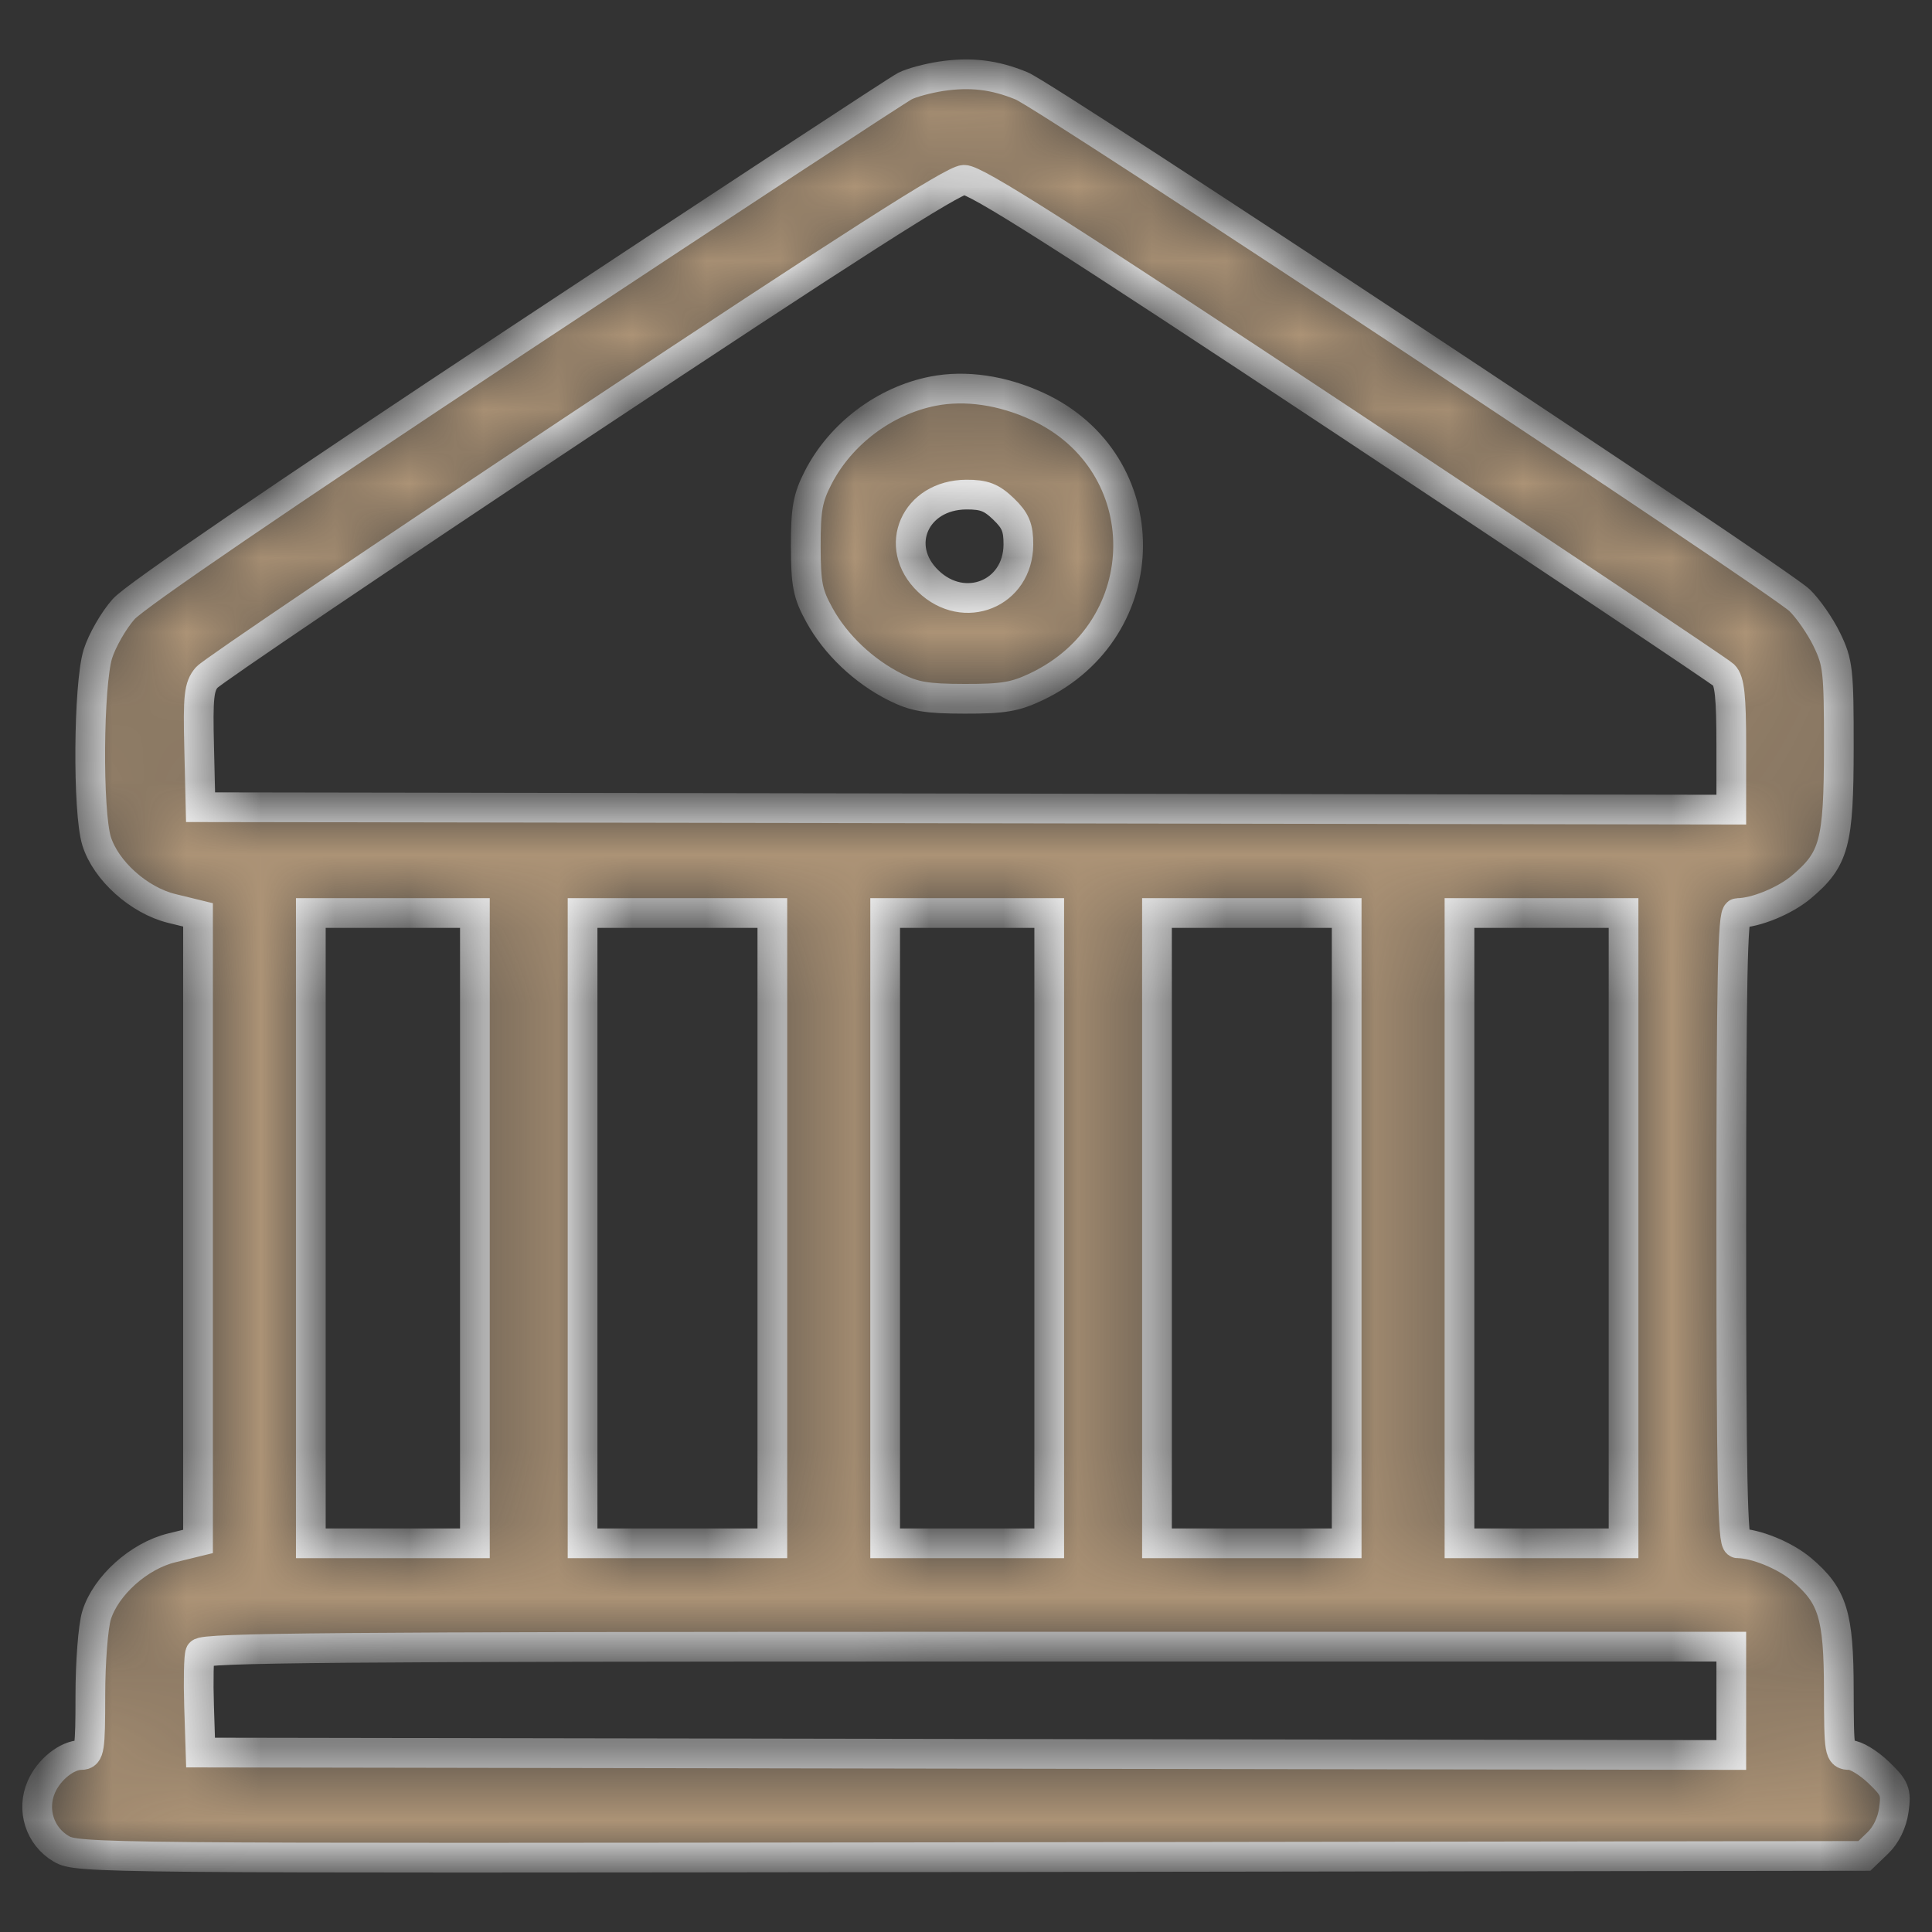 <svg width="26" height="26" viewBox="0 0 26 26" fill="none" xmlns="http://www.w3.org/2000/svg">
<rect x="0" y="0" width="26" height="26" fill="#333333" stroke="none"/>
<mask id="path-1-inside-1_1_102" fill="white">
<path fill-rule="evenodd" clip-rule="evenodd" d="M12.662 1.027C12.487 1.054 12.269 1.112 12.179 1.158C12.089 1.203 9.742 2.743 6.963 4.58C3.769 6.692 1.82 8.022 1.665 8.196C1.53 8.347 1.374 8.62 1.317 8.801C1.189 9.218 1.177 10.922 1.3 11.319C1.424 11.717 1.869 12.116 2.309 12.225L2.665 12.312V16.528V20.744L2.309 20.831C1.869 20.939 1.424 21.339 1.3 21.737C1.253 21.888 1.216 22.37 1.216 22.814C1.216 23.54 1.204 23.618 1.093 23.618C0.902 23.618 0.658 23.813 0.556 24.048C0.422 24.356 0.536 24.712 0.823 24.88C1.039 25.007 1.253 25.009 13.066 24.993L25.09 24.976L25.269 24.804C25.381 24.697 25.463 24.529 25.486 24.359C25.521 24.112 25.501 24.063 25.281 23.852C25.147 23.723 24.973 23.618 24.893 23.618C24.753 23.618 24.748 23.587 24.746 22.74C24.745 21.735 24.664 21.474 24.243 21.119C24.02 20.931 23.625 20.77 23.385 20.769C23.317 20.769 23.299 19.876 23.299 16.528C23.299 13.18 23.317 12.287 23.385 12.287C23.625 12.286 24.02 12.124 24.243 11.936C24.686 11.563 24.745 11.345 24.746 10.067C24.747 9.025 24.735 8.916 24.585 8.608C24.497 8.425 24.331 8.187 24.218 8.078C23.926 7.799 14.094 1.298 13.749 1.156C13.383 1.005 13.061 0.967 12.662 1.027ZM18.134 5.701C20.863 7.509 23.142 9.032 23.198 9.085C23.276 9.16 23.299 9.375 23.299 10.039V10.896L12.999 10.879L2.699 10.863L2.68 10.06C2.663 9.372 2.678 9.238 2.783 9.116C2.851 9.038 5.127 7.5 7.84 5.699C11.423 3.322 12.829 2.423 12.973 2.42C13.126 2.415 14.293 3.158 18.134 5.701ZM12.557 5.264C11.905 5.392 11.312 5.839 11.01 6.428C10.87 6.701 10.843 6.852 10.844 7.351C10.845 7.866 10.87 7.992 11.028 8.278C11.246 8.676 11.627 9.036 12.05 9.247C12.308 9.376 12.467 9.403 12.982 9.404C13.501 9.405 13.659 9.378 13.943 9.244C15.587 8.467 15.597 6.222 13.959 5.468C13.488 5.251 12.992 5.179 12.557 5.264ZM13.505 6.849C13.666 7.004 13.706 7.099 13.705 7.329C13.701 7.992 12.976 8.286 12.492 7.821C12.007 7.356 12.314 6.66 13.004 6.656C13.243 6.655 13.343 6.693 13.505 6.849ZM6.391 16.528V20.769H5.287H4.183V16.528V12.287H5.287H6.391V16.528ZM10.394 16.528V20.769H9.117H7.84V16.528V12.287H9.117H10.394V16.528ZM14.12 16.528V20.769H13.016H11.912V16.528V12.287H13.016H14.12V16.528ZM18.123 16.528V20.769H16.846H15.57V16.528V12.287H16.846H18.123V16.528ZM21.849 16.528V20.769H20.745H19.641V16.528V12.287H20.745H21.849V16.528ZM23.299 22.889V23.618L12.999 23.602L2.699 23.585L2.679 22.96C2.668 22.617 2.675 22.296 2.694 22.248C2.723 22.175 4.539 22.16 13.014 22.16H23.299V22.889Z"/>
</mask>
<path fill-rule="evenodd" clip-rule="evenodd" d="M12.662 1.027C12.487 1.054 12.269 1.112 12.179 1.158C12.089 1.203 9.742 2.743 6.963 4.58C3.769 6.692 1.82 8.022 1.665 8.196C1.53 8.347 1.374 8.62 1.317 8.801C1.189 9.218 1.177 10.922 1.3 11.319C1.424 11.717 1.869 12.116 2.309 12.225L2.665 12.312V16.528V20.744L2.309 20.831C1.869 20.939 1.424 21.339 1.3 21.737C1.253 21.888 1.216 22.37 1.216 22.814C1.216 23.54 1.204 23.618 1.093 23.618C0.902 23.618 0.658 23.813 0.556 24.048C0.422 24.356 0.536 24.712 0.823 24.88C1.039 25.007 1.253 25.009 13.066 24.993L25.09 24.976L25.269 24.804C25.381 24.697 25.463 24.529 25.486 24.359C25.521 24.112 25.501 24.063 25.281 23.852C25.147 23.723 24.973 23.618 24.893 23.618C24.753 23.618 24.748 23.587 24.746 22.74C24.745 21.735 24.664 21.474 24.243 21.119C24.02 20.931 23.625 20.77 23.385 20.769C23.317 20.769 23.299 19.876 23.299 16.528C23.299 13.18 23.317 12.287 23.385 12.287C23.625 12.286 24.02 12.124 24.243 11.936C24.686 11.563 24.745 11.345 24.746 10.067C24.747 9.025 24.735 8.916 24.585 8.608C24.497 8.425 24.331 8.187 24.218 8.078C23.926 7.799 14.094 1.298 13.749 1.156C13.383 1.005 13.061 0.967 12.662 1.027ZM18.134 5.701C20.863 7.509 23.142 9.032 23.198 9.085C23.276 9.16 23.299 9.375 23.299 10.039V10.896L12.999 10.879L2.699 10.863L2.68 10.06C2.663 9.372 2.678 9.238 2.783 9.116C2.851 9.038 5.127 7.5 7.84 5.699C11.423 3.322 12.829 2.423 12.973 2.42C13.126 2.415 14.293 3.158 18.134 5.701ZM12.557 5.264C11.905 5.392 11.312 5.839 11.01 6.428C10.87 6.701 10.843 6.852 10.844 7.351C10.845 7.866 10.87 7.992 11.028 8.278C11.246 8.676 11.627 9.036 12.05 9.247C12.308 9.376 12.467 9.403 12.982 9.404C13.501 9.405 13.659 9.378 13.943 9.244C15.587 8.467 15.597 6.222 13.959 5.468C13.488 5.251 12.992 5.179 12.557 5.264ZM13.505 6.849C13.666 7.004 13.706 7.099 13.705 7.329C13.701 7.992 12.976 8.286 12.492 7.821C12.007 7.356 12.314 6.66 13.004 6.656C13.243 6.655 13.343 6.693 13.505 6.849ZM6.391 16.528V20.769H5.287H4.183V16.528V12.287H5.287H6.391V16.528ZM10.394 16.528V20.769H9.117H7.84V16.528V12.287H9.117H10.394V16.528ZM14.12 16.528V20.769H13.016H11.912V16.528V12.287H13.016H14.12V16.528ZM18.123 16.528V20.769H16.846H15.57V16.528V12.287H16.846H18.123V16.528ZM21.849 16.528V20.769H20.745H19.641V16.528V12.287H20.745H21.849V16.528ZM23.299 22.889V23.618L12.999 23.602L2.699 23.585L2.679 22.96C2.668 22.617 2.675 22.296 2.694 22.248C2.723 22.175 4.539 22.16 13.014 22.16H23.299V22.889Z" fill="#AC9376" stroke="white" stroke-width="0.4" mask="url(#path-1-inside-1_1_102)"/>
</svg>

